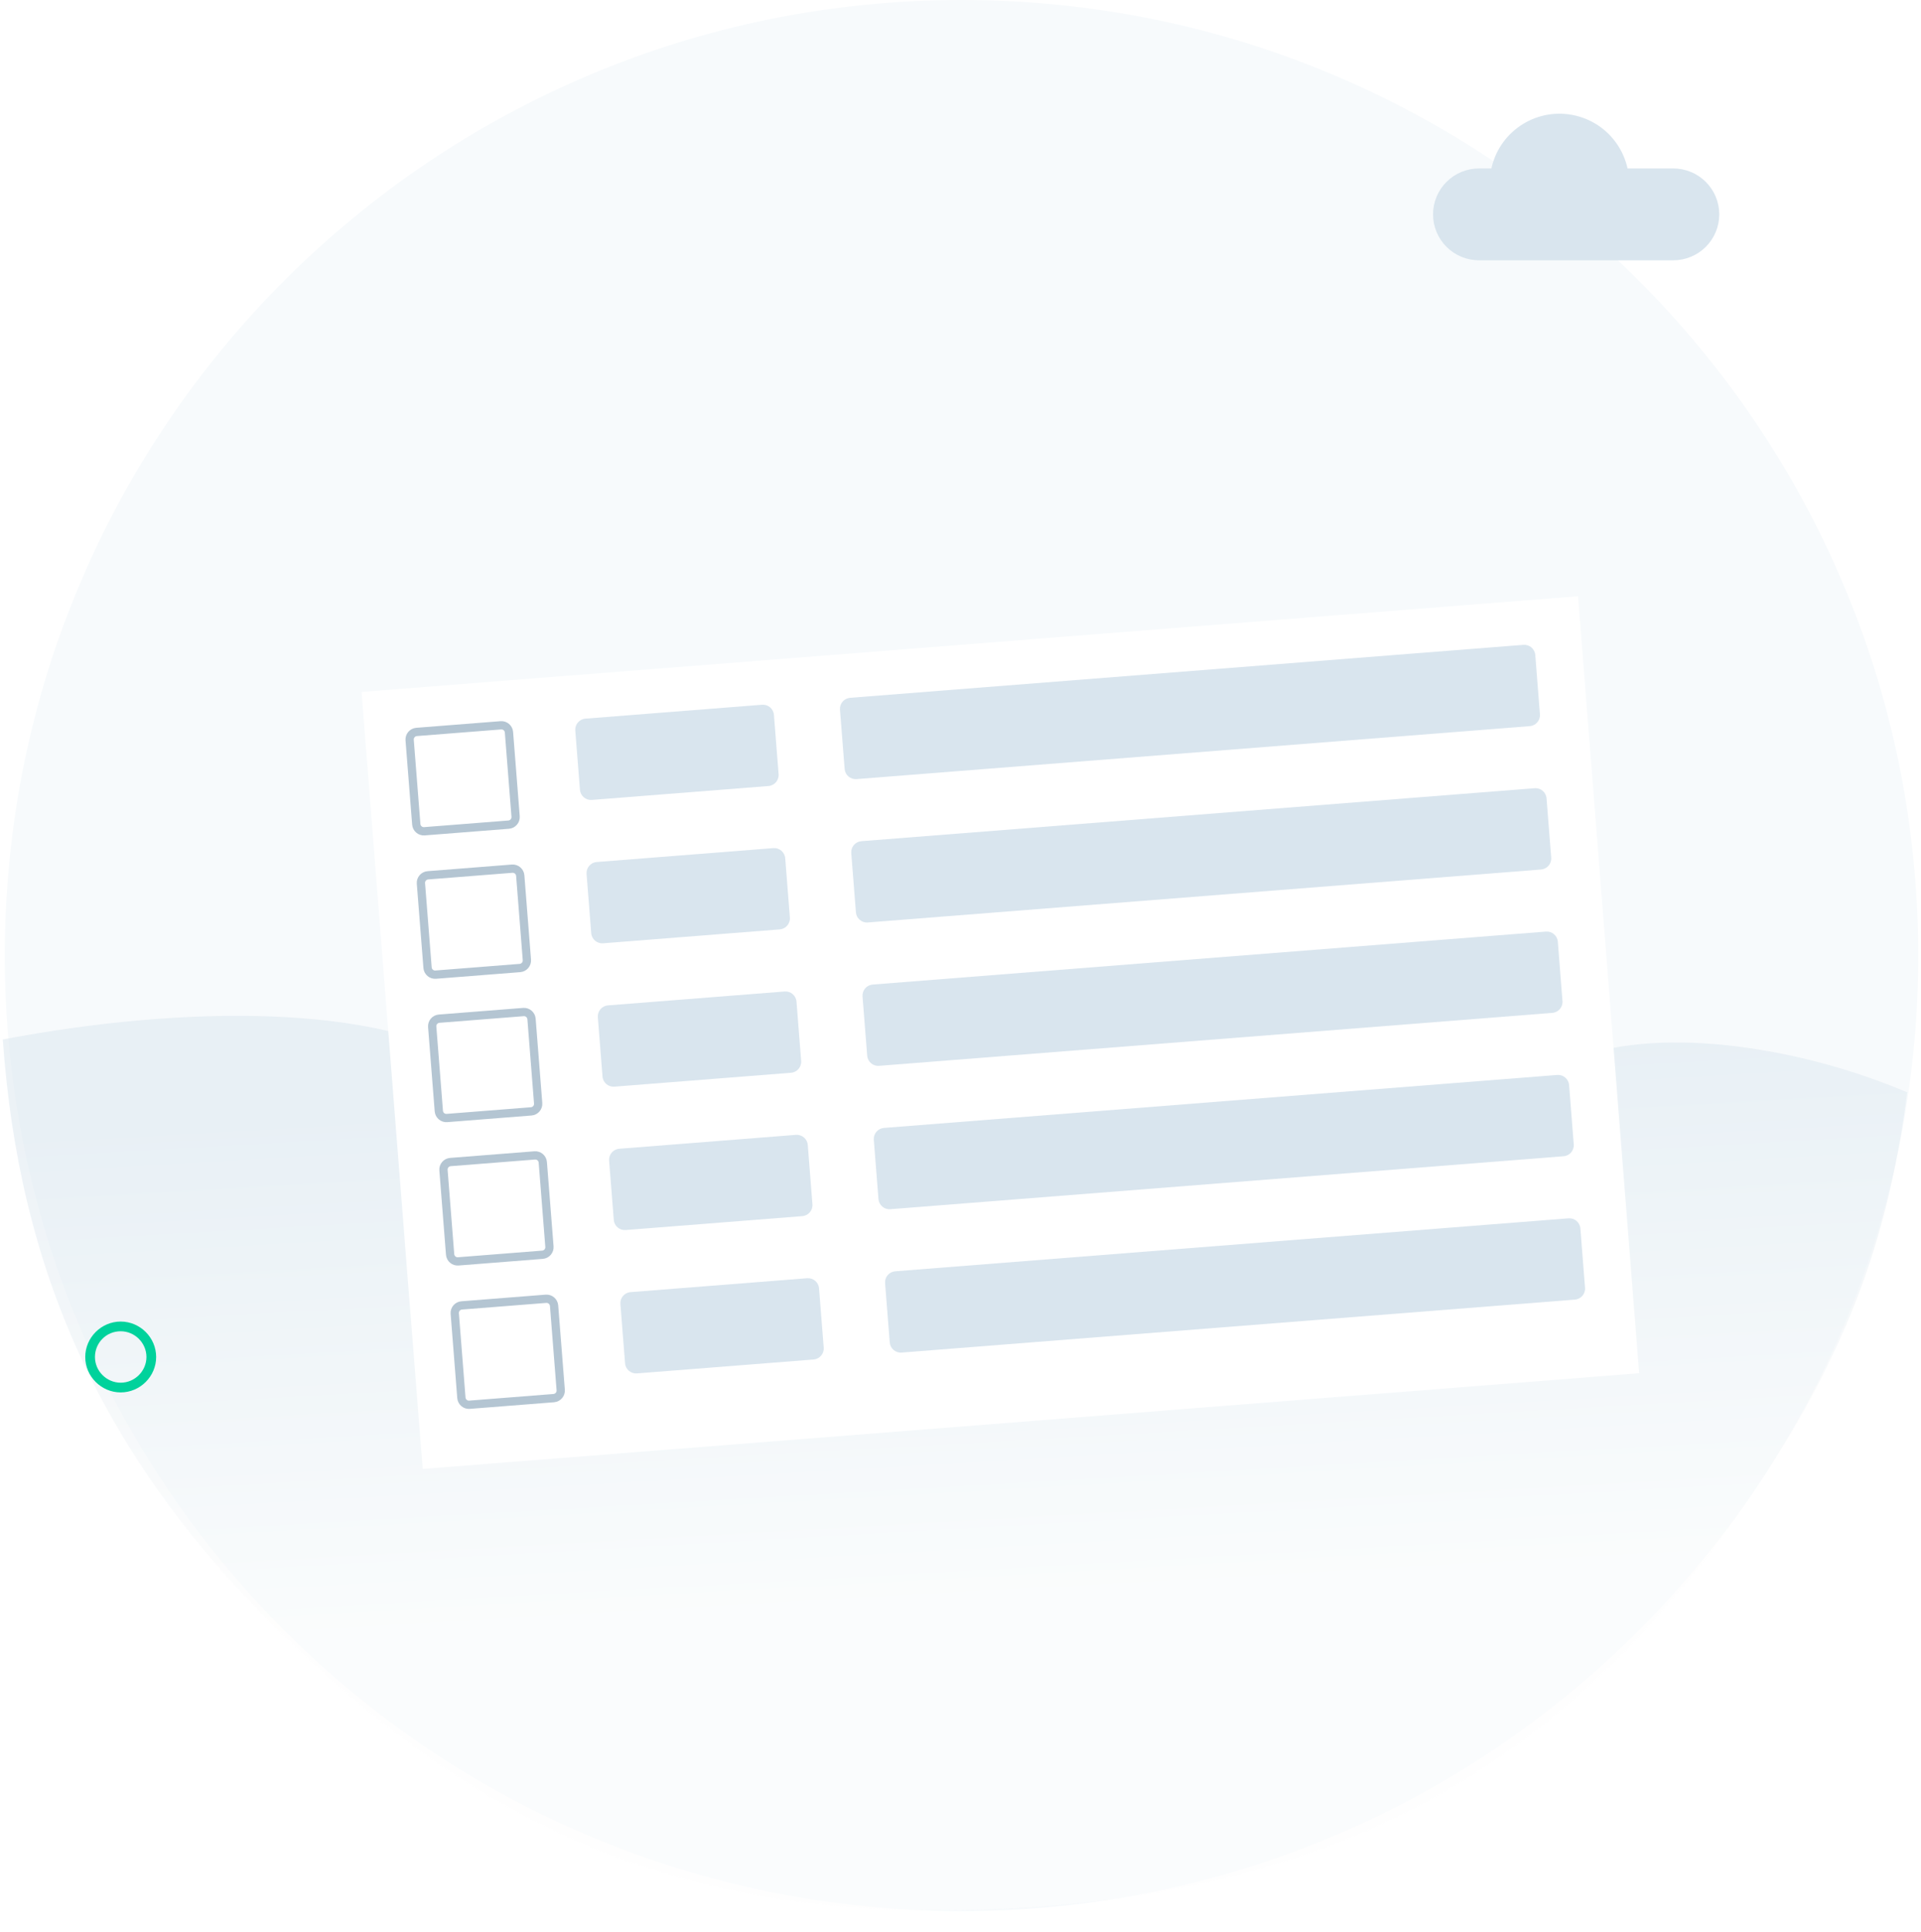 <svg width="348" height="350" viewBox="0 0 348 350" fill="none" xmlns="http://www.w3.org/2000/svg">
<path d="M39.487 230.568H41.951V233.029H44.414V235.491H46.878V233.029H49.342V230.568H51.805V228.106H49.342V225.645H46.878V223.184H44.414V225.645H41.951V228.106H39.487V230.568V230.568ZM44.414 228.106H46.878V230.568H44.414V228.106Z" fill="#00DFA9"/>
<path d="M174.184 346.163C269.904 346.163 347.5 268.672 347.5 173.082C347.5 77.491 269.904 0 174.184 0C78.464 0 0.867 77.491 0.867 173.082C0.867 268.672 78.464 346.163 174.184 346.163Z" fill="#F7FAFC"/>
<path d="M345.5 197.858C326.39 189.731 301.509 185.841 285.958 191.513C271.39 196.828 273.721 207.383 258.753 211.749C234.607 218.784 217.884 194.399 181.95 195.558C149.981 196.587 138.878 216.675 114.75 211.749C99.688 208.666 96.837 199.417 86.113 192.857C68.15 181.901 33.66 182.012 0.5 188.282C3.419 229.204 17.715 263.699 51.611 296.47C90.35 333.923 127.412 348.259 181.95 345.715C244.22 342.811 286.241 318.38 319.688 267.171C335.558 242.874 342.285 222.54 345.5 197.858Z" fill="url(#paint0_linear_1909_57025)" fill-opacity="0.5"/>
<g filter="url(#filter0_dd_1909_57025)">
<rect width="221.051" height="141.168" transform="translate(65.5 105.336) rotate(-4.498)" fill="white"/>
<path d="M92.149 129.37L76.881 130.571C76.132 130.63 75.47 130.064 75.411 129.315L74.21 114.047C74.151 113.298 74.716 112.636 75.466 112.577L90.733 111.376C91.483 111.317 92.144 111.882 92.203 112.632L93.404 127.899C93.463 128.649 92.898 129.311 92.149 129.37Z" stroke="#B4C5D2" stroke-width="1.5"/>
<path d="M138.053 107.653L106.053 110.171C104.952 110.257 104.13 111.22 104.216 112.321L105.061 123.056C105.148 124.157 106.11 124.979 107.212 124.893L139.211 122.375C140.312 122.289 141.135 121.326 141.048 120.225L140.204 109.49C140.117 108.389 139.154 107.567 138.053 107.653Z" fill="#D9E5EE"/>
<path d="M275.971 96.803L154.004 106.398C152.902 106.485 152.08 107.448 152.167 108.549L153.011 119.283C153.098 120.385 154.061 121.207 155.162 121.12L277.129 111.525C278.231 111.439 279.053 110.476 278.966 109.375L278.122 98.64C278.035 97.539 277.072 96.717 275.971 96.803Z" fill="#D9E5EE"/>
<path d="M94.192 155.339L78.924 156.54C78.174 156.599 77.513 156.033 77.454 155.284L76.253 140.016C76.194 139.267 76.759 138.605 77.509 138.546L92.776 137.345C93.526 137.286 94.187 137.851 94.246 138.601L95.447 153.868C95.506 154.618 94.941 155.28 94.192 155.339Z" stroke="#B4C5D2" stroke-width="1.5"/>
<path d="M140.096 133.622L108.096 136.14C106.995 136.226 106.173 137.189 106.259 138.29L107.104 149.025C107.19 150.126 108.153 150.948 109.255 150.862L141.254 148.344C142.355 148.258 143.178 147.295 143.091 146.194L142.247 135.459C142.16 134.358 141.197 133.536 140.096 133.622Z" fill="#D9E5EE"/>
<path d="M278.014 122.772L156.047 132.367C154.945 132.454 154.123 133.417 154.21 134.518L155.054 145.252C155.141 146.354 156.104 147.176 157.205 147.089L279.172 137.494C280.274 137.408 281.096 136.445 281.009 135.344L280.165 124.609C280.078 123.508 279.115 122.686 278.014 122.772Z" fill="#D9E5EE"/>
<path d="M96.234 181.307L80.967 182.509C80.218 182.568 79.556 182.002 79.497 181.253L78.296 165.985C78.237 165.236 78.802 164.574 79.552 164.515L94.819 163.314C95.569 163.255 96.23 163.82 96.289 164.57L97.49 179.837C97.549 180.587 96.984 181.249 96.234 181.307Z" stroke="#B4C5D2" stroke-width="1.5"/>
<path d="M142.139 159.591L110.139 162.109C109.038 162.195 108.216 163.158 108.302 164.259L109.147 174.994C109.233 176.095 110.196 176.917 111.298 176.831L143.297 174.313C144.398 174.227 145.221 173.264 145.134 172.163L144.29 161.428C144.203 160.327 143.24 159.505 142.139 159.591Z" fill="#D9E5EE"/>
<path d="M280.057 148.741L158.09 158.336C156.988 158.423 156.166 159.386 156.253 160.487L157.097 171.221C157.184 172.323 158.147 173.145 159.248 173.058L281.215 163.463C282.317 163.377 283.139 162.414 283.052 161.313L282.208 150.578C282.121 149.477 281.158 148.655 280.057 148.741Z" fill="#D9E5EE"/>
<path d="M98.278 207.276L83.01 208.478C82.26 208.537 81.599 207.971 81.54 207.222L80.339 191.954C80.28 191.205 80.845 190.543 81.595 190.484L96.862 189.283C97.612 189.224 98.273 189.789 98.332 190.539L99.533 205.806C99.592 206.556 99.027 207.217 98.278 207.276Z" stroke="#B4C5D2" stroke-width="1.5"/>
<path d="M144.182 185.56L112.182 188.078C111.081 188.164 110.259 189.127 110.345 190.228L111.19 200.963C111.276 202.064 112.239 202.886 113.341 202.8L145.34 200.282C146.441 200.196 147.264 199.233 147.177 198.132L146.333 187.397C146.246 186.296 145.283 185.474 144.182 185.56Z" fill="#D9E5EE"/>
<path d="M282.1 174.71L160.133 184.305C159.031 184.392 158.209 185.355 158.296 186.456L159.14 197.19C159.227 198.292 160.19 199.114 161.291 199.027L283.258 189.432C284.359 189.346 285.182 188.383 285.095 187.281L284.251 176.547C284.164 175.446 283.201 174.624 282.1 174.71Z" fill="#D9E5EE"/>
<path d="M100.32 233.245L85.053 234.446C84.303 234.505 83.642 233.94 83.583 233.191L82.382 217.923C82.323 217.174 82.888 216.512 83.638 216.453L98.905 215.252C99.655 215.193 100.316 215.758 100.375 216.508L101.576 231.775C101.635 232.525 101.07 233.186 100.32 233.245Z" stroke="#B4C5D2" stroke-width="1.5"/>
<path d="M146.225 211.529L114.225 214.047C113.124 214.133 112.302 215.096 112.388 216.197L113.233 226.932C113.319 228.033 114.282 228.855 115.383 228.769L147.383 226.251C148.484 226.165 149.307 225.202 149.22 224.101L148.376 213.366C148.289 212.265 147.326 211.443 146.225 211.529Z" fill="#D9E5EE"/>
<path d="M284.143 200.679L162.175 210.274C161.074 210.361 160.252 211.324 160.338 212.425L161.183 223.159C161.27 224.261 162.232 225.083 163.334 224.996L285.301 215.401C286.402 215.315 287.225 214.352 287.138 213.25L286.294 202.516C286.207 201.415 285.244 200.592 284.143 200.679Z" fill="#D9E5EE"/>
</g>
<path d="M303.106 47.148H267.931C266.837 47.148 265.754 46.934 264.744 46.516C263.733 46.099 262.815 45.486 262.042 44.714C261.269 43.942 260.656 43.025 260.237 42.016C259.819 41.007 259.605 39.926 259.605 38.834V38.834C259.604 37.741 259.818 36.659 260.236 35.649C260.653 34.639 261.266 33.722 262.04 32.949C262.813 32.176 263.732 31.563 264.742 31.145C265.753 30.727 266.837 30.512 267.931 30.513H303.106C304.201 30.511 305.287 30.724 306.3 31.141C307.313 31.558 308.233 32.171 309.009 32.944C309.785 33.716 310.4 34.635 310.82 35.645C311.24 36.656 311.456 37.739 311.456 38.834V38.834C311.454 41.039 310.576 43.154 309.014 44.713C307.451 46.272 305.333 47.148 303.125 47.148H303.106Z" fill="#D9E5EE"/>
<path d="M294.785 36.129C296.401 29.356 292.212 22.557 285.43 20.944C278.648 19.33 271.84 23.513 270.224 30.286C268.609 37.059 272.797 43.857 279.579 45.471C286.361 47.085 293.169 42.902 294.785 36.129Z" fill="#D9E5EE"/>
<path d="M21.865 239.378C18.346 239.378 15.442 242.279 15.442 245.795C15.442 249.312 18.346 252.212 21.865 252.212C25.385 252.212 28.288 249.312 28.288 245.795C28.288 242.279 25.385 239.378 21.865 239.378ZM21.865 241.136C24.417 241.136 26.529 243.246 26.529 245.795C26.529 248.345 24.417 250.454 21.865 250.454C19.314 250.454 17.202 248.345 17.202 245.795C17.202 243.246 19.226 241.136 21.865 241.136Z" fill="#00D29C"/>
<defs>
<filter id="filter0_dd_1909_57025" x="30.5" y="68" width="301.441" height="228.07" filterUnits="userSpaceOnUse" color-interpolation-filters="sRGB">
<feFlood flood-opacity="0" result="BackgroundImageFix"/>
<feColorMatrix in="SourceAlpha" type="matrix" values="0 0 0 0 0 0 0 0 0 0 0 0 0 0 0 0 0 0 127 0" result="hardAlpha"/>
<feOffset dy="5"/>
<feGaussianBlur stdDeviation="7.5"/>
<feColorMatrix type="matrix" values="0 0 0 0 0.008 0 0 0 0 0.2 0 0 0 0 0.396 0 0 0 0.08 0"/>
<feBlend mode="normal" in2="BackgroundImageFix" result="effect1_dropShadow_1909_57025"/>
<feColorMatrix in="SourceAlpha" type="matrix" values="0 0 0 0 0 0 0 0 0 0 0 0 0 0 0 0 0 0 127 0" result="hardAlpha"/>
<feOffset dy="15"/>
<feGaussianBlur stdDeviation="17.5"/>
<feColorMatrix type="matrix" values="0 0 0 0 0.008 0 0 0 0 0.2 0 0 0 0 0.396 0 0 0 0.08 0"/>
<feBlend mode="normal" in2="effect1_dropShadow_1909_57025" result="effect2_dropShadow_1909_57025"/>
<feBlend mode="normal" in="SourceGraphic" in2="effect2_dropShadow_1909_57025" result="shape"/>
</filter>
<linearGradient id="paint0_linear_1909_57025" x1="172.997" y1="288.494" x2="167.003" y2="183.815" gradientUnits="userSpaceOnUse">
<stop stop-color="#FEFEFD"/>
<stop offset="0.916" stop-color="#D9E5EE"/>
</linearGradient>
</defs>
</svg>
